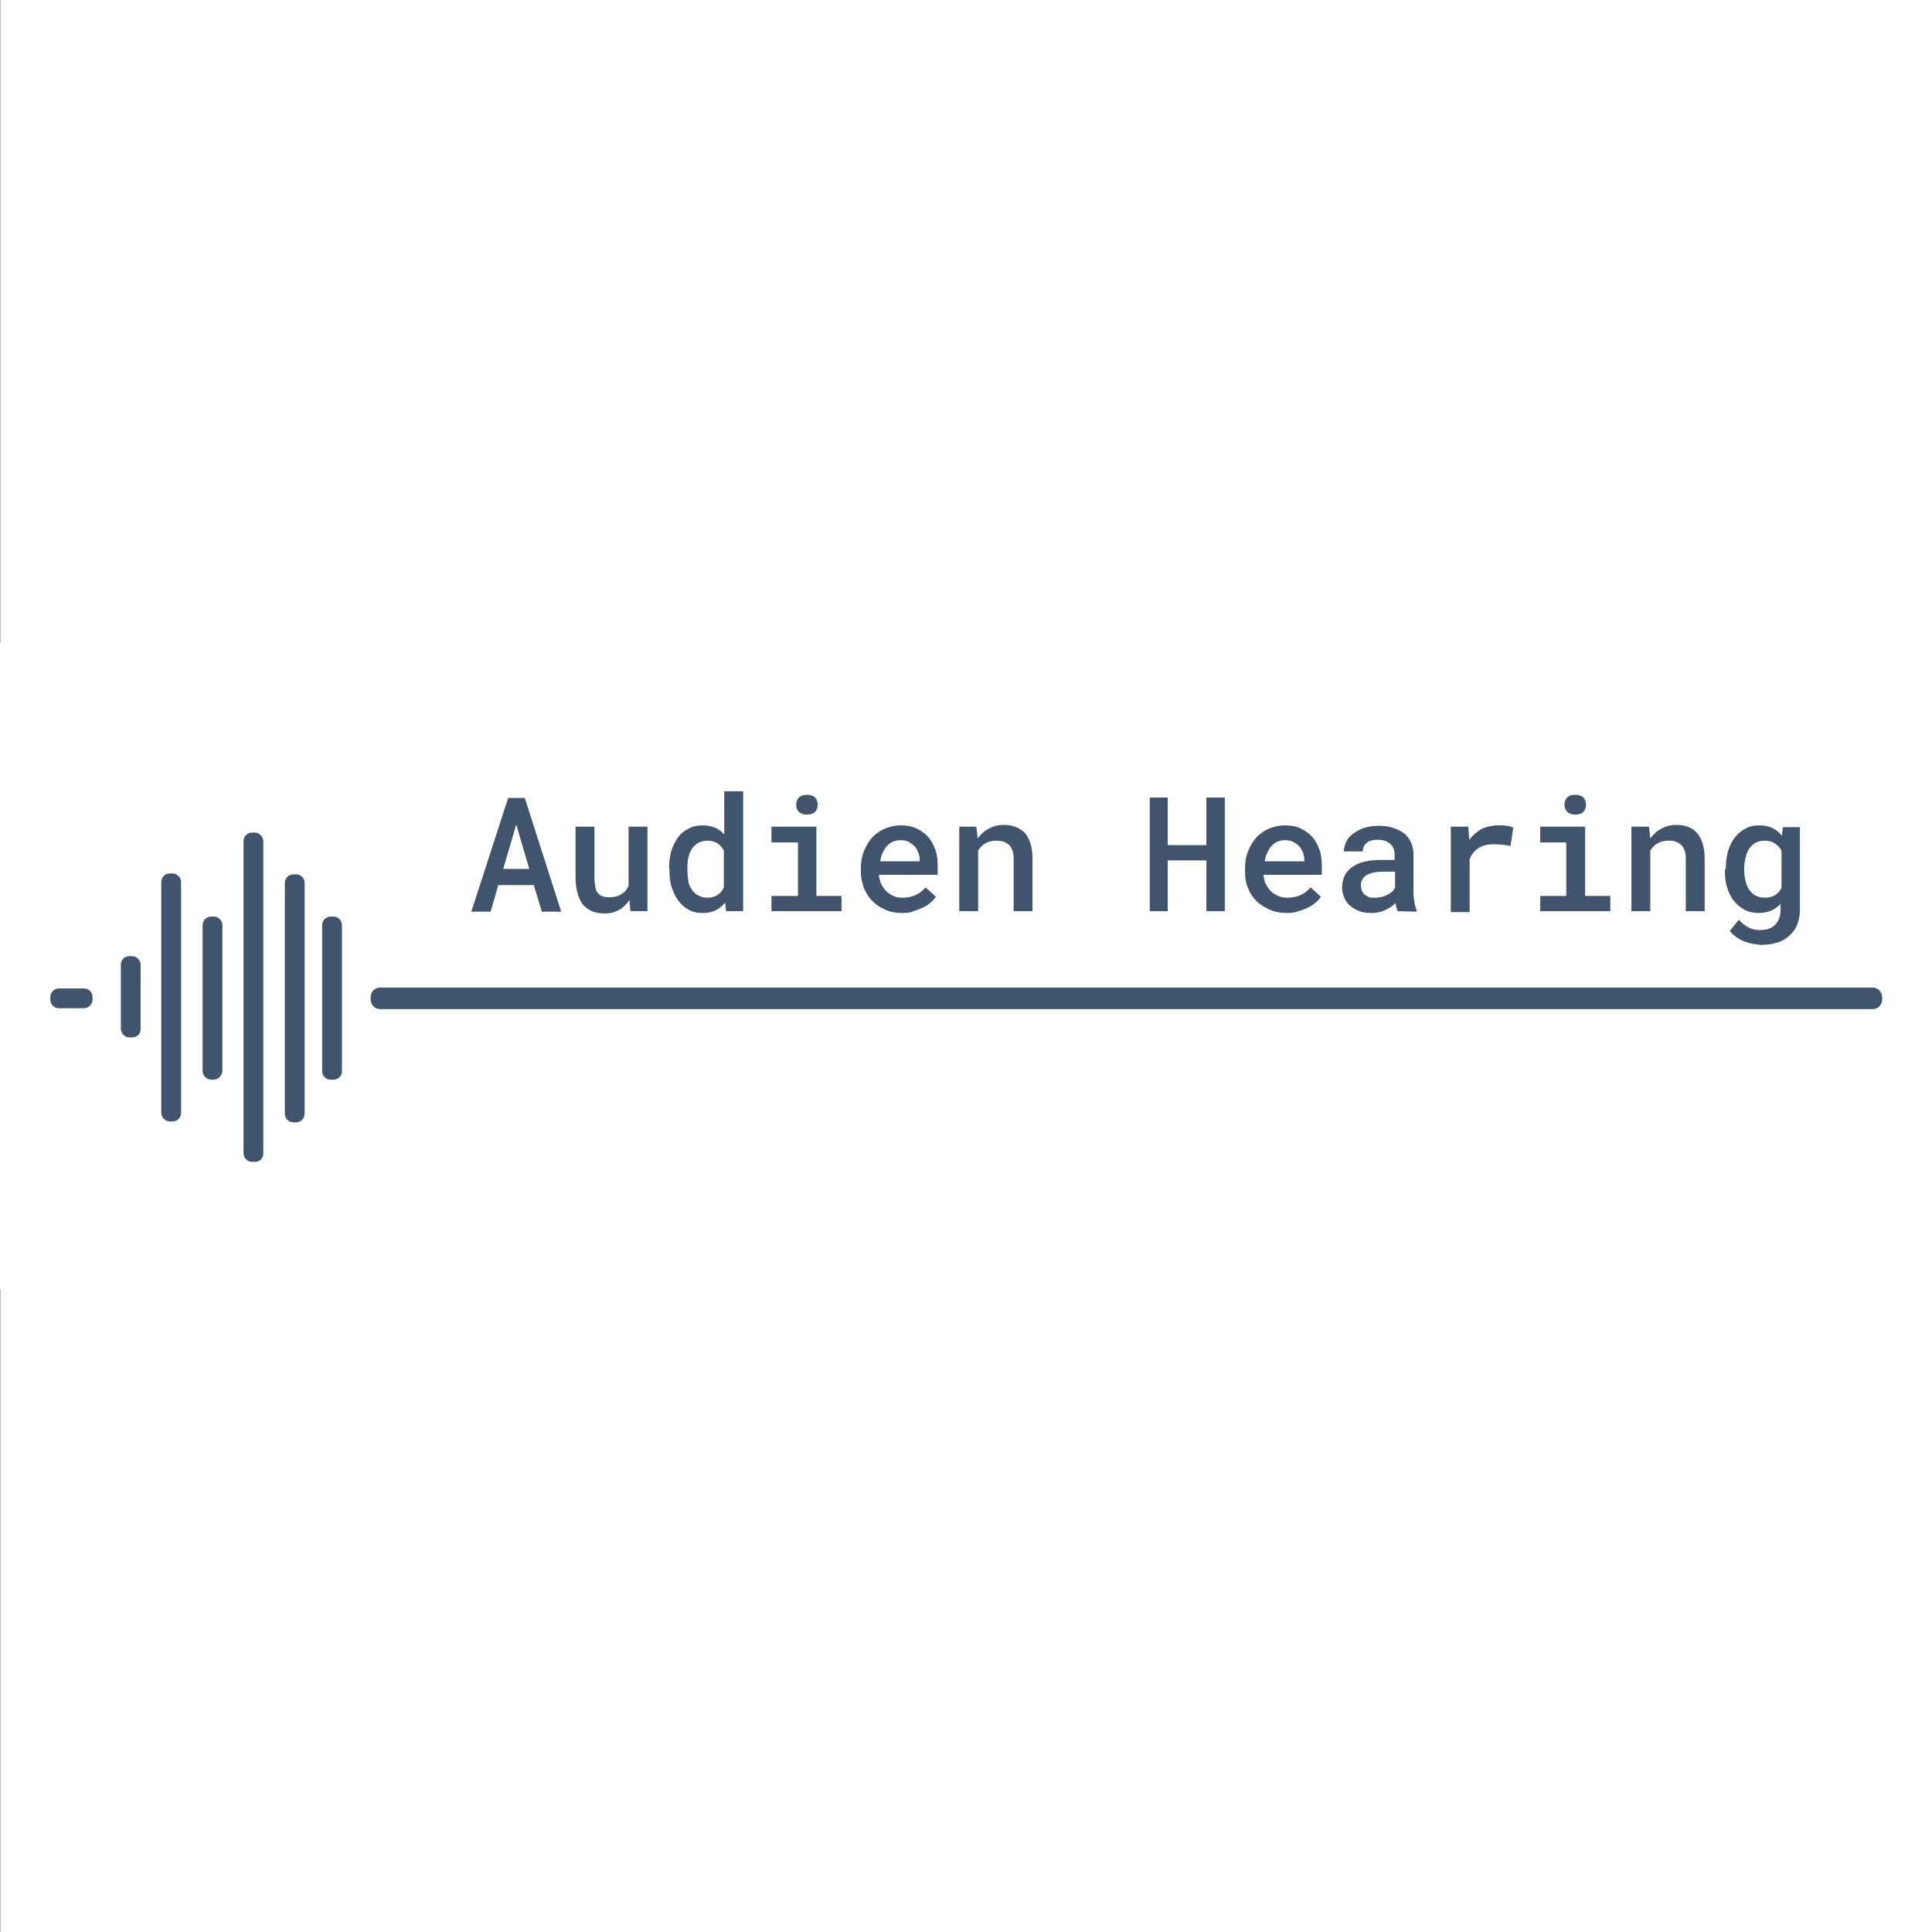 <?xml version="1.0" ?>
<svg xmlns="http://www.w3.org/2000/svg" baseProfile="tiny-ps" viewBox="0 0 430 430">
	<rect x="0" y="0" width="430" height="430" fill="#808080" stroke="none"/>
	<rect x="0.1" y="-1" fill="#FFFFFF" width="431" height="431"/>
	<rect x="-0.9" y="143" fill="#FFFFFF" width="431.9" height="144"/>
	<g>
		<g>
			<path fill="#40546D" d="M38.4,249.6h-0.6c-1,0-1.9-0.9-1.9-1.9v-51.4c0-1.1,0.9-1.9,1.9-1.9h0.6c1,0,1.9,0.9,1.9,1.9v51.4    C40.3,248.7,39.5,249.6,38.4,249.6z"/>
		</g>
		<g>
			<path fill="#40546D" d="M29.4,230.9h-0.6c-1,0-1.9-0.9-1.9-1.9v-14.3c0-1.1,0.9-1.9,1.9-1.9h0.6c1,0,1.9,0.9,1.9,1.9V229    C31.3,230.1,30.5,230.9,29.4,230.9z"/>
		</g>
		<g>
			<path fill="#40546D" d="M65.9,249.8h-0.6c-1.1,0-1.9-0.9-1.9-1.9v-51.4c0-1.1,0.9-1.9,1.9-1.9h0.6c1.1,0,1.9,0.9,1.9,1.9v51.4    C67.8,248.9,67,249.8,65.9,249.8z"/>
		</g>
		<g>
			<path fill="#40546D" d="M56.7,258.6h-0.6c-1,0-1.9-0.9-1.9-1.9v-69.5c0-1.1,0.9-1.9,1.9-1.9h0.6c1,0,1.9,0.9,1.9,1.9v69.5    C58.6,257.8,57.8,258.6,56.7,258.6z"/>
		</g>
		<g>
			<path fill="#40546D" d="M47.5,240.3H47c-1,0-1.9-0.9-1.9-1.9v-32.5c0-1.1,0.9-1.9,1.9-1.9h0.6c1,0,1.9,0.9,1.9,1.9v32.5    C49.4,239.4,48.6,240.3,47.5,240.3z"/>
		</g>
		<g>
			<path fill="#40546D" d="M74.2,240.3h-0.6c-1.1,0-1.9-0.9-1.9-1.9v-32.5c0-1.1,0.9-1.9,1.9-1.9h0.6c1.1,0,1.9,0.9,1.9,1.9v32.5    C76.2,239.4,75.3,240.3,74.2,240.3z"/>
		</g>
		<g>
			<path fill="#40546D" d="M18.7,224.4h-5.6c-1.1,0-1.9-0.9-1.9-1.9v-0.6c0-1.1,0.9-1.9,1.9-1.9h5.6c1.1,0,1.9,0.9,1.9,1.9v0.6    C20.6,223.5,19.7,224.4,18.7,224.4z"/>
		</g>
		<g>
			<path fill="#40546D" d="M416.8,224.6H84.6c-1.1,0-2.1-0.9-2.1-2.1v-0.6c0-1.1,0.9-2.1,2.1-2.1h332.2c1.1,0,2.1,0.9,2.1,2.1v0.6    C418.9,223.7,417.9,224.6,416.8,224.6z"/>
		</g>
		<g>
			<path fill="#40546D" d="M118.8,197h-7.9l-1.7,5.9h-4.3l8.2-25.3h3.7l8.1,25.3h-4.3L118.8,197z M112,193.4h5.8l-2.9-9.9L112,193.4z    "/>
			<path fill="#40546D" d="M140.1,200.3c-0.6,0.9-1.4,1.7-2.3,2.2c-0.9,0.5-1.9,0.8-3.1,0.8c-1,0-1.9-0.1-2.7-0.4s-1.5-0.8-2.1-1.4    c-0.6-0.6-1-1.5-1.3-2.5c-0.3-1-0.5-2.2-0.5-3.7V184h4.2v11.2c0,0.9,0.1,1.6,0.2,2.2c0.1,0.6,0.3,1.1,0.6,1.4s0.6,0.6,1,0.7    c0.4,0.1,0.9,0.2,1.5,0.2c1.1,0,2-0.2,2.7-0.7c0.7-0.4,1.2-1,1.6-1.8V184h4.2v18.8h-3.8L140.1,200.3z"/>
			<path fill="#40546D" d="M148.9,193.3c0-1.4,0.2-2.7,0.5-3.9c0.4-1.2,0.9-2.2,1.5-3c0.6-0.9,1.4-1.5,2.4-2c0.9-0.5,2-0.7,3.1-0.7    c1,0,1.9,0.2,2.7,0.5c0.8,0.3,1.5,0.9,2.1,1.5v-9.6h4.2v26.7h-3.8l-0.2-1.9c-0.6,0.7-1.3,1.3-2.1,1.7s-1.8,0.6-2.9,0.6    c-1.1,0-2.2-0.2-3.1-0.7c-0.9-0.5-1.7-1.2-2.3-2c-0.6-0.8-1.1-1.8-1.5-3c-0.4-1.2-0.5-2.4-0.5-3.8V193.3z M153,193.7    c0,0.8,0.1,1.6,0.2,2.4s0.4,1.4,0.8,1.9c0.4,0.6,0.8,1,1.4,1.3c0.6,0.3,1.2,0.5,2,0.5c0.9,0,1.7-0.2,2.3-0.6s1.1-1,1.4-1.7v-8.2    c-0.4-0.7-0.8-1.2-1.4-1.6s-1.4-0.6-2.3-0.6c-0.8,0-1.4,0.2-2,0.5s-1,0.8-1.4,1.3c-0.4,0.6-0.6,1.2-0.8,2s-0.2,1.5-0.2,2.4    L153,193.7L153,193.7z"/>
			<path fill="#40546D" d="M171.7,184h10v15.4h5.6v3.4h-15.6v-3.4h5.9v-11.9h-5.9V184z M177.2,179.1c0-0.6,0.2-1.2,0.6-1.6    s1-0.6,1.8-0.6c0.8,0,1.4,0.2,1.8,0.6s0.6,1,0.6,1.6c0,0.7-0.2,1.2-0.6,1.6s-1,0.6-1.8,0.6c-0.8,0-1.3-0.2-1.8-0.6    C177.4,180.3,177.2,179.8,177.2,179.1z"/>
			<path fill="#40546D" d="M200.9,203.2c-1.4,0-2.7-0.2-3.8-0.7c-1.1-0.5-2.1-1.1-2.9-1.9c-0.8-0.8-1.4-1.8-1.9-2.9    c-0.4-1.1-0.7-2.3-0.7-3.6v-0.7c0-1.5,0.2-2.8,0.7-4c0.5-1.2,1.1-2.2,1.9-3.1c0.8-0.8,1.8-1.5,2.8-1.9s2.2-0.7,3.4-0.7    c1.4,0,2.6,0.2,3.6,0.7c1,0.5,1.9,1.1,2.6,1.9s1.2,1.8,1.6,2.9s0.5,2.4,0.5,3.7v1.8h-13.1c0.1,0.7,0.2,1.4,0.5,2    c0.3,0.6,0.7,1.2,1.1,1.6s1,0.8,1.6,1.1c0.6,0.3,1.3,0.4,2.1,0.4c1.1,0,2-0.2,2.9-0.6c0.9-0.4,1.6-1,2.2-1.7l2.3,2.1    c-0.3,0.4-0.7,0.9-1.2,1.3s-1,0.8-1.7,1.1s-1.4,0.6-2.1,0.8C202.8,203.1,201.9,203.2,200.9,203.2z M200.4,187    c-0.6,0-1.1,0.1-1.6,0.3c-0.5,0.2-0.9,0.5-1.3,0.9c-0.4,0.4-0.7,0.9-1,1.5c-0.3,0.6-0.5,1.2-0.6,2h8.8v-0.3c0-0.6-0.1-1.1-0.3-1.6    c-0.2-0.5-0.4-1-0.8-1.4c-0.4-0.4-0.8-0.7-1.3-1C201.8,187.1,201.2,187,200.4,187z"/>
			<path fill="#40546D" d="M217.3,184l0.3,2.6c0.7-0.9,1.5-1.7,2.5-2.2c1-0.5,2-0.8,3.2-0.8c1,0,1.8,0.1,2.6,0.4    c0.8,0.3,1.5,0.7,2.1,1.3s1,1.4,1.3,2.3c0.3,0.9,0.5,2.1,0.5,3.4v11.8h-4.2v-11.7c0-0.8-0.1-1.4-0.3-1.9c-0.2-0.5-0.4-0.9-0.8-1.2    c-0.3-0.3-0.7-0.5-1.2-0.7c-0.5-0.1-1-0.2-1.6-0.2c-0.9,0-1.7,0.2-2.4,0.6s-1.2,1-1.6,1.6v13.5h-4.2V184H217.3z"/>
			<path fill="#40546D" d="M272.6,202.8h-4.1v-11.3h-8.6v11.3h-4v-25.3h4v10.6h8.6v-10.6h4.1V202.8z"/>
			<path fill="#40546D" d="M286.5,203.2c-1.4,0-2.7-0.2-3.8-0.7c-1.2-0.5-2.1-1.1-3-1.9c-0.8-0.8-1.5-1.8-1.9-2.9    c-0.5-1.1-0.7-2.3-0.7-3.6v-0.7c0-1.5,0.2-2.8,0.7-4c0.5-1.2,1.1-2.2,1.9-3.1c0.8-0.8,1.8-1.5,2.8-1.9s2.2-0.7,3.4-0.7    c1.4,0,2.6,0.2,3.6,0.7c1,0.5,1.9,1.1,2.6,1.9s1.2,1.8,1.6,2.9s0.5,2.4,0.5,3.7v1.8h-13c0.1,0.7,0.2,1.4,0.5,2    c0.3,0.6,0.7,1.2,1.1,1.6c0.5,0.5,1,0.8,1.7,1.1c0.6,0.3,1.3,0.4,2.1,0.4c1,0,2-0.2,2.9-0.6c0.9-0.4,1.6-1,2.2-1.7l2.3,2.1    c-0.3,0.4-0.7,0.9-1.2,1.3c-0.5,0.4-1,0.8-1.7,1.1s-1.3,0.6-2.1,0.8C288.3,203.1,287.4,203.2,286.5,203.2z M286,187    c-0.6,0-1.1,0.1-1.6,0.3c-0.5,0.2-1,0.5-1.3,0.9c-0.4,0.4-0.7,0.9-1,1.5c-0.3,0.6-0.5,1.2-0.6,2h8.8v-0.3c0-0.6-0.1-1.1-0.3-1.6    c-0.2-0.5-0.4-1-0.8-1.4c-0.3-0.4-0.8-0.7-1.3-1C287.3,187.1,286.7,187,286,187z"/>
			<path fill="#40546D" d="M311.1,202.8c-0.1-0.2-0.2-0.5-0.3-0.8c-0.1-0.3-0.1-0.6-0.2-1c-0.3,0.3-0.6,0.6-1,0.8    c-0.4,0.3-0.8,0.5-1.2,0.7s-0.9,0.4-1.4,0.5c-0.5,0.1-1.1,0.2-1.7,0.2c-1,0-1.9-0.1-2.7-0.4c-0.8-0.3-1.5-0.7-2.1-1.2    s-1-1.1-1.3-1.8c-0.3-0.7-0.5-1.4-0.5-2.2c0-2,0.8-3.6,2.2-4.6c1.5-1.1,3.7-1.6,6.5-1.6h3v-1.2c0-1-0.3-1.8-1-2.4    c-0.7-0.6-1.6-0.9-2.8-0.9c-0.6,0-1,0.1-1.5,0.2c-0.4,0.1-0.8,0.3-1,0.6c-0.3,0.2-0.5,0.5-0.6,0.8c-0.1,0.3-0.2,0.6-0.2,1h-4.2    c0-0.7,0.2-1.4,0.5-2.1c0.3-0.7,0.8-1.3,1.5-1.8c0.7-0.5,1.5-1,2.4-1.3c1-0.3,2-0.5,3.3-0.5c1.1,0,2.2,0.1,3.1,0.4    s1.8,0.7,2.5,1.2s1.2,1.2,1.6,2c0.4,0.8,0.6,1.8,0.6,2.8v8.4c0,0.8,0.1,1.6,0.2,2.2c0.1,0.7,0.3,1.3,0.5,1.8v0.3L311.1,202.8    L311.1,202.8z M306.1,199.8c0.5,0,1-0.1,1.5-0.2c0.5-0.1,0.9-0.3,1.3-0.5c0.4-0.2,0.7-0.5,1-0.7c0.3-0.3,0.5-0.6,0.6-0.9V194h-2.6    c-1.7,0-2.9,0.3-3.8,0.8c-0.8,0.5-1.2,1.3-1.2,2.3c0,0.4,0.1,0.7,0.2,1.1c0.1,0.3,0.3,0.6,0.6,0.9c0.3,0.2,0.6,0.4,1,0.6    C305,199.8,305.5,199.8,306.1,199.8z"/>
			<path fill="#40546D" d="M333.4,183.7c0.3,0,0.7,0,1,0c0.3,0,0.7,0.1,1,0.1c0.3,0,0.6,0.1,0.8,0.2s0.5,0.1,0.6,0.2l-0.6,4.1    c-1.3-0.3-2.5-0.4-3.8-0.4c-1.4,0-2.5,0.3-3.4,0.9c-0.9,0.6-1.5,1.4-1.9,2.4v11.8h-4.2V184h3.9l0.2,2.9c0.8-1,1.7-1.8,2.7-2.4    C330.9,184,332.1,183.7,333.4,183.7z"/>
			<path fill="#40546D" d="M342.8,184h10v15.4h5.6v3.4h-15.6v-3.4h5.8v-11.9h-5.8V184z M348.2,179.1c0-0.6,0.2-1.2,0.6-1.6    c0.4-0.4,1-0.6,1.8-0.6c0.8,0,1.4,0.2,1.8,0.6c0.4,0.4,0.6,1,0.6,1.6c0,0.7-0.2,1.2-0.6,1.6c-0.4,0.4-1,0.6-1.8,0.6    c-0.8,0-1.3-0.2-1.8-0.6C348.5,180.3,348.2,179.8,348.2,179.1z"/>
			<path fill="#40546D" d="M367,184l0.3,2.6c0.7-0.9,1.5-1.7,2.5-2.2c1-0.5,2-0.8,3.2-0.8c1,0,1.8,0.1,2.6,0.4c0.8,0.3,1.5,0.7,2,1.3    c0.6,0.6,1,1.4,1.3,2.3c0.3,0.9,0.5,2.1,0.5,3.4v11.8h-4.2v-11.7c0-0.8-0.1-1.4-0.3-1.9s-0.4-0.9-0.8-1.2    c-0.3-0.3-0.7-0.5-1.2-0.7s-1-0.2-1.6-0.2c-0.9,0-1.7,0.2-2.4,0.6c-0.7,0.4-1.2,1-1.6,1.6v13.5h-4.2V184H367z"/>
			<path fill="#40546D" d="M384.1,193.3c0-1.4,0.2-2.7,0.5-3.9c0.4-1.2,0.9-2.2,1.5-3c0.7-0.9,1.5-1.5,2.4-2c0.9-0.5,2-0.7,3.1-0.7    c1.1,0,2.1,0.2,2.9,0.6s1.5,0.9,2.1,1.7l0.2-1.9h3.8v18.3c0,1.3-0.2,2.4-0.6,3.4c-0.4,1-1,1.8-1.8,2.5s-1.6,1.2-2.7,1.5    c-1,0.3-2.2,0.5-3.5,0.5c-0.5,0-1.1-0.1-1.7-0.2c-0.6-0.1-1.3-0.3-1.9-0.5c-0.7-0.2-1.3-0.6-1.9-1c-0.6-0.4-1.1-0.9-1.5-1.4l2-2.5    c0.7,0.8,1.5,1.4,2.3,1.8s1.7,0.5,2.5,0.5c0.7,0,1.3-0.1,1.9-0.3c0.6-0.2,1-0.5,1.4-0.9c0.4-0.4,0.7-0.9,0.9-1.4    c0.2-0.6,0.3-1.2,0.3-1.9v-1.3c-0.6,0.6-1.3,1.1-2.1,1.5c-0.8,0.3-1.7,0.5-2.8,0.5c-1.1,0-2.2-0.2-3.1-0.7c-0.9-0.5-1.7-1.1-2.4-2    c-0.7-0.9-1.2-1.9-1.5-3c-0.4-1.2-0.5-2.4-0.5-3.8L384.1,193.3L384.1,193.3z M388.2,193.7c0,0.8,0.1,1.6,0.3,2.4    c0.2,0.7,0.4,1.4,0.8,1.9c0.4,0.6,0.8,1,1.4,1.3c0.6,0.3,1.2,0.5,2,0.5c1,0,1.8-0.2,2.4-0.6c0.6-0.4,1.1-0.9,1.4-1.6v-8.3    c-0.4-0.7-0.9-1.2-1.5-1.6c-0.6-0.4-1.4-0.6-2.3-0.6c-0.8,0-1.4,0.2-2,0.5c-0.6,0.3-1,0.8-1.4,1.3c-0.4,0.6-0.6,1.2-0.8,2    s-0.3,1.6-0.3,2.4L388.2,193.7L388.2,193.7z"/>
		</g>
	</g>
</svg>